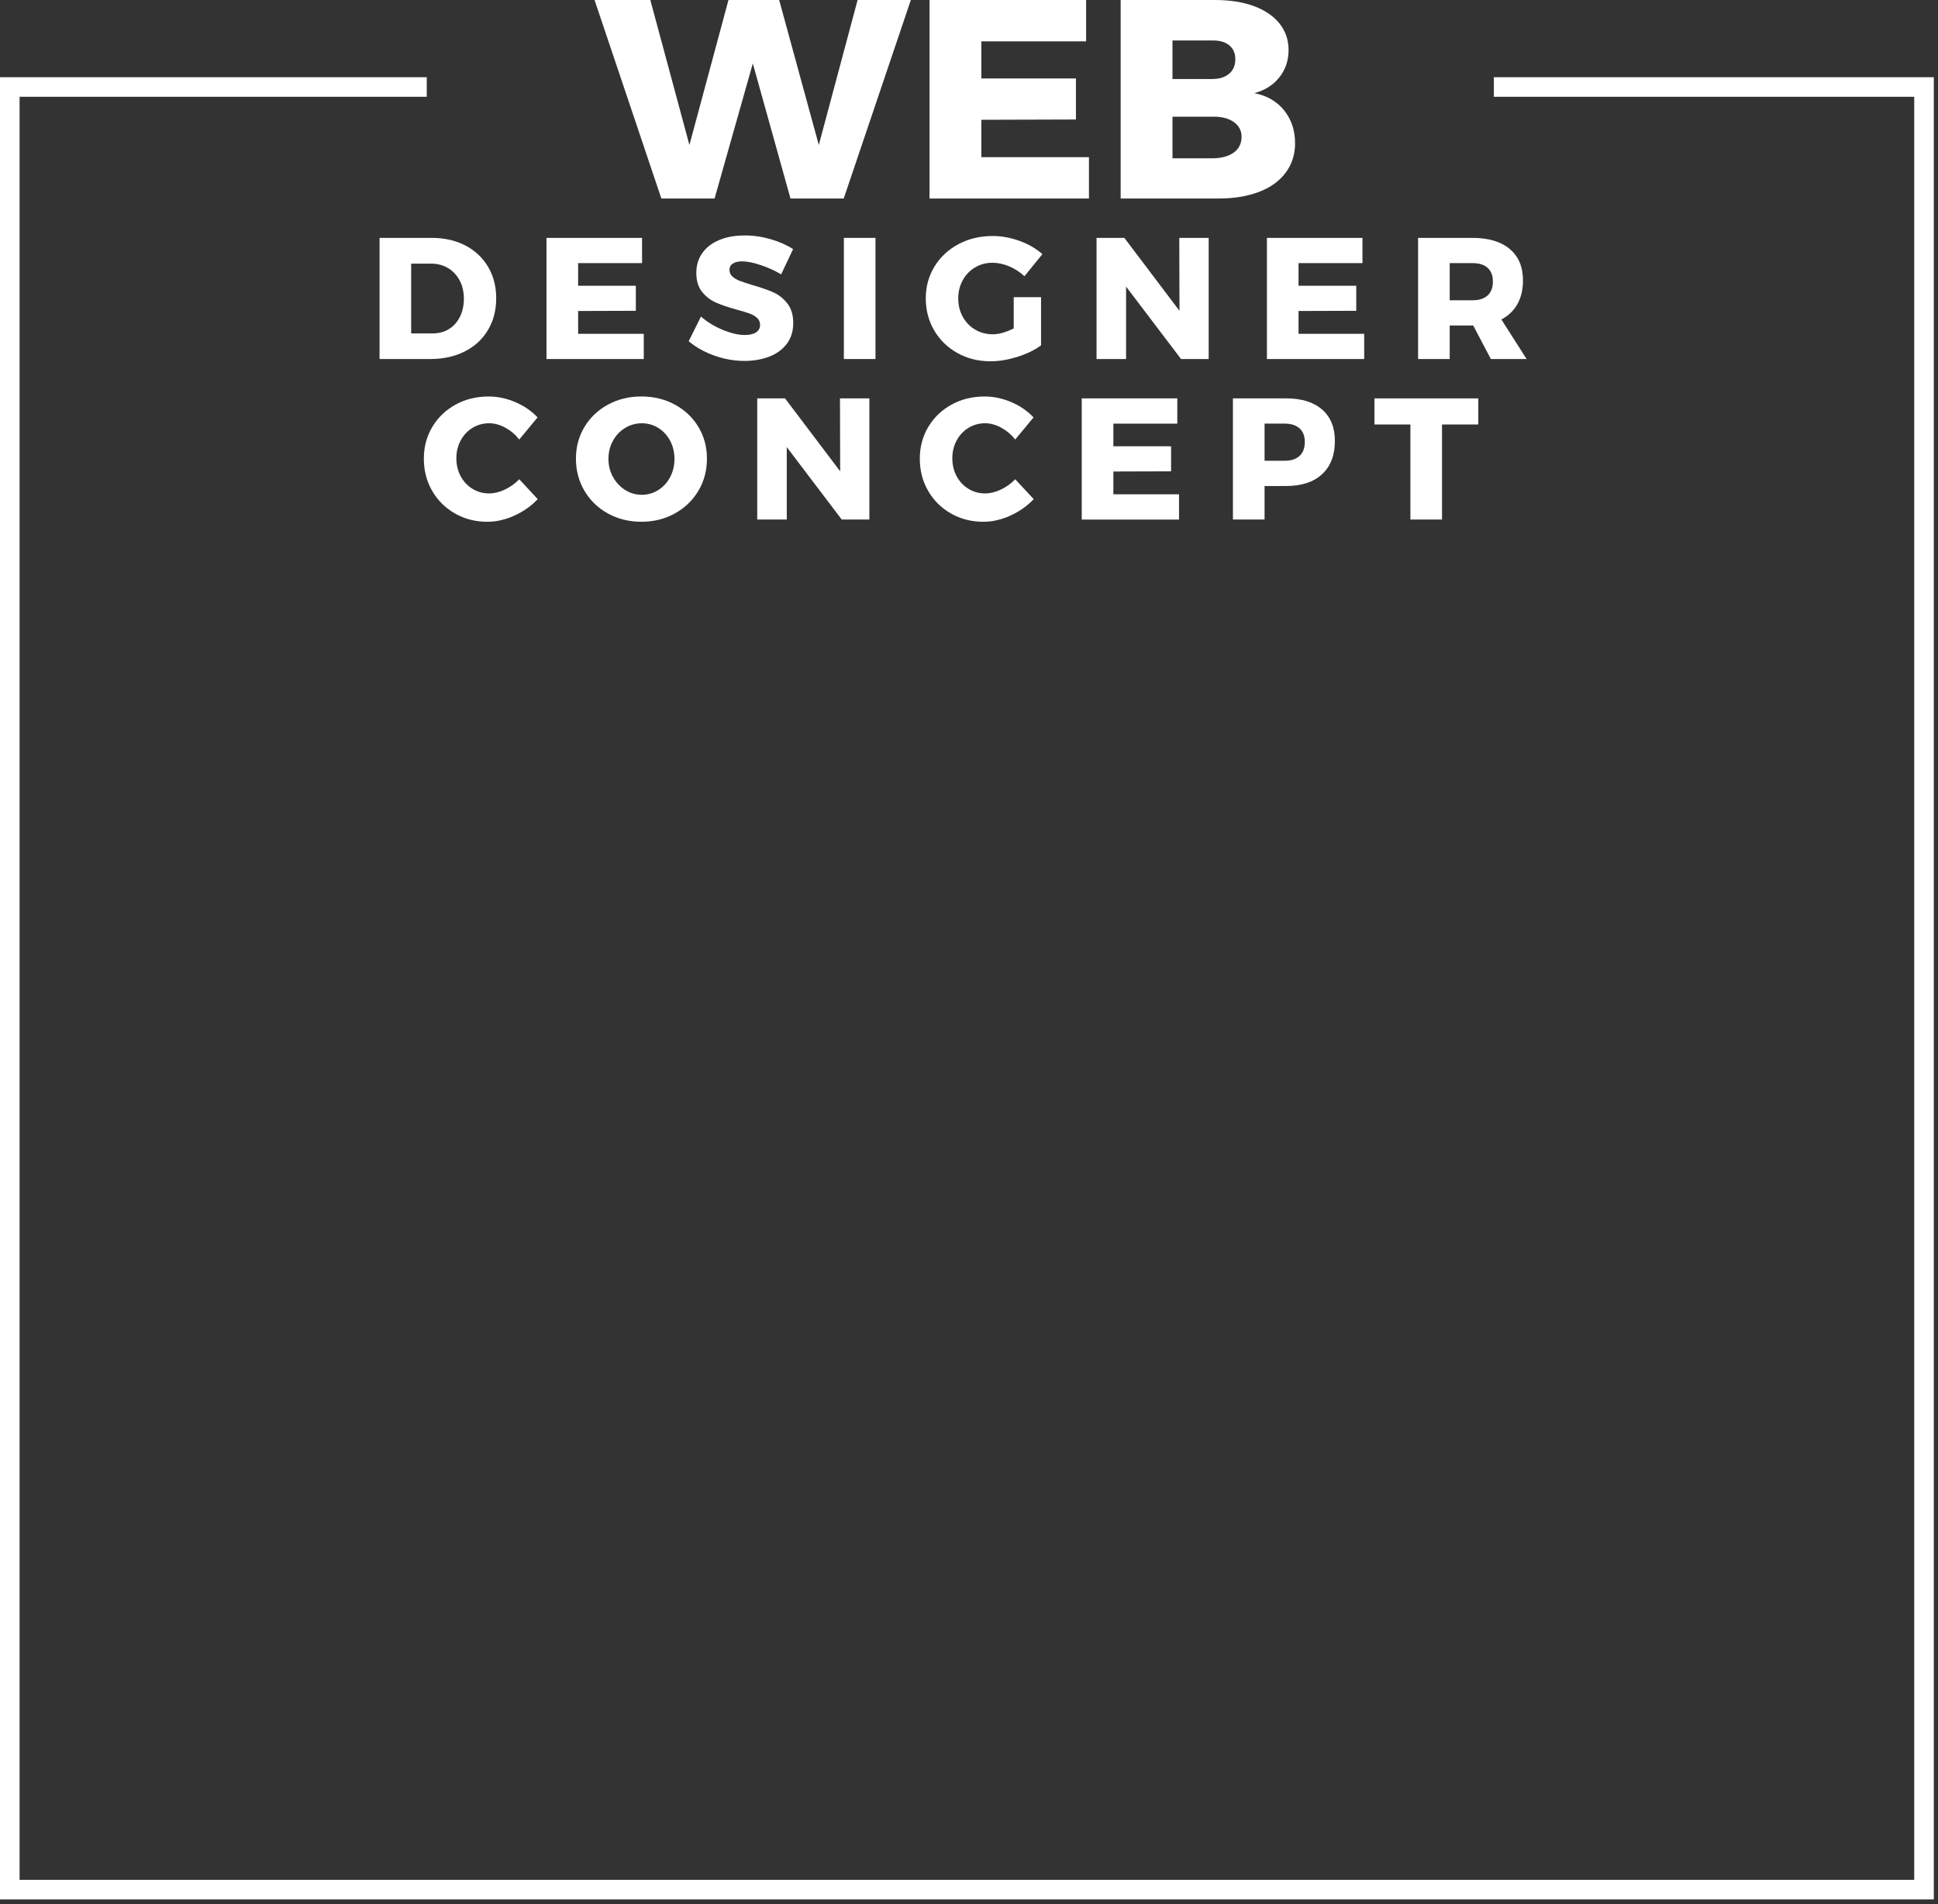 <svg width="341" height="335" viewBox="0 0 341 335" fill="none" xmlns="http://www.w3.org/2000/svg">
<rect x="0" y="0" width="341" height="335" fill="#333333" stroke="none"/>
<path d="M340.262 334.195H0V13.586H75.088V17.027H3.445V330.751H336.817V17.027H262.848V13.586H340.262V334.195Z" fill="white"/>
<path d="M150.9 0H160.268L148.458 34.926H139.09L132.462 11.16L125.734 34.926H116.369L104.613 0H114.428L121.306 25.511L128.179 0H137.098L144.072 25.511L150.9 0Z" fill="white"/>
<path d="M163.555 0H191.107V7.274H172.674V13.801H189.316V21.025L172.674 21.075V27.653H191.607V34.926H163.555V0V0Z" fill="white"/>
<path d="M220.625 1.073C222.57 1.788 224.069 2.81 225.134 4.137C226.195 5.467 226.73 7.028 226.73 8.819C226.73 10.645 226.188 12.241 225.111 13.601C224.031 14.962 222.562 15.893 220.702 16.392C222.927 16.823 224.681 17.838 225.957 19.433C227.237 21.029 227.875 22.955 227.875 25.211C227.875 27.172 227.325 28.89 226.23 30.367C225.134 31.847 223.573 32.973 221.547 33.754C219.521 34.534 217.146 34.926 214.424 34.926H197.186V0H213.778C216.4 0 218.683 0.358 220.625 1.073ZM216.265 12.979C216.996 12.364 217.361 11.51 217.361 10.414C217.361 9.353 216.996 8.531 216.265 7.946C215.535 7.366 214.539 7.093 213.274 7.124H206.301V13.901H213.274C214.539 13.901 215.535 13.594 216.265 12.979ZM217.065 26.857C217.995 26.192 218.46 25.261 218.46 24.066C218.46 22.97 217.995 22.098 217.065 21.452C216.134 20.806 214.874 20.498 213.278 20.529H206.304V27.852H213.278C214.874 27.852 216.134 27.518 217.065 26.857Z" fill="white"/>
<path d="M81.882 43.191C83.593 44.083 84.927 45.337 85.88 46.947C86.834 48.558 87.31 50.407 87.31 52.495C87.31 54.582 86.83 56.439 85.865 58.058C84.904 59.68 83.543 60.937 81.79 61.829C80.037 62.721 78.022 63.167 75.754 63.167H66.785V41.854H75.969C78.195 41.854 80.167 42.3 81.882 43.191ZM78.976 57.908C79.806 57.4 80.456 56.681 80.921 55.747C81.386 54.817 81.621 53.752 81.621 52.556C81.621 51.342 81.371 50.265 80.875 49.335C80.379 48.401 79.695 47.678 78.822 47.159C77.949 46.644 76.957 46.382 75.843 46.382H72.344V58.665H76.119C77.192 58.665 78.145 58.415 78.976 57.908Z" fill="white"/>
<path d="M96.156 41.854H112.972V46.294H101.723V50.277H111.88V54.686L101.723 54.717V58.73H113.275V63.171H96.156V41.854V41.854Z" fill="white"/>
<path d="M133.811 46.625C132.523 46.198 131.443 45.986 130.574 45.986C129.886 45.986 129.344 46.113 128.948 46.367C128.552 46.621 128.356 46.99 128.356 47.478C128.356 47.943 128.529 48.335 128.871 48.647C129.217 48.962 129.64 49.216 130.148 49.408C130.655 49.6 131.405 49.85 132.397 50.154C133.877 50.58 135.099 51.003 136.06 51.43C137.021 51.857 137.848 52.51 138.54 53.391C139.228 54.271 139.574 55.424 139.574 56.843C139.574 58.261 139.197 59.472 138.448 60.476C137.698 61.479 136.668 62.237 135.361 62.74C134.054 63.248 132.6 63.501 130.997 63.501C129.233 63.501 127.476 63.194 125.723 62.575C123.97 61.956 122.455 61.11 121.179 60.038L123.339 55.69C124.412 56.643 125.684 57.423 127.157 58.031C128.625 58.638 129.929 58.942 131.063 58.942C131.893 58.942 132.547 58.792 133.023 58.484C133.5 58.181 133.738 57.735 133.738 57.147C133.738 56.658 133.561 56.255 133.208 55.932C132.854 55.609 132.408 55.347 131.87 55.155C131.332 54.963 130.578 54.736 129.606 54.471C128.145 54.067 126.938 53.656 125.988 53.241C125.035 52.825 124.22 52.195 123.539 51.357C122.859 50.515 122.52 49.396 122.52 47.997C122.52 46.678 122.87 45.525 123.57 44.529C124.27 43.538 125.261 42.773 126.549 42.234C127.837 41.696 129.333 41.427 131.036 41.427C132.577 41.427 134.096 41.646 135.595 42.081C137.094 42.515 138.413 43.099 139.547 43.83L137.448 48.27C136.31 47.601 135.099 47.051 133.811 46.625Z" fill="white"/>
<path d="M148.482 41.854H154.045V63.167H148.482V41.854Z" fill="white"/>
<path d="M178.372 52.283H183.177V60.768C182.043 61.598 180.648 62.275 178.995 62.79C177.342 63.305 175.777 63.567 174.297 63.567C172.148 63.567 170.207 63.086 168.477 62.121C166.743 61.16 165.378 59.838 164.386 58.154C163.394 56.47 162.895 54.586 162.895 52.499C162.895 50.431 163.406 48.562 164.428 46.89C165.451 45.218 166.862 43.907 168.653 42.953C170.449 42 172.448 41.523 174.658 41.523C176.238 41.523 177.818 41.811 179.402 42.388C180.982 42.965 182.32 43.741 183.416 44.714L180.252 48.604C179.483 47.874 178.595 47.297 177.592 46.871C176.588 46.444 175.6 46.233 174.628 46.233C173.493 46.233 172.467 46.505 171.556 47.055C170.645 47.601 169.922 48.351 169.399 49.304C168.873 50.258 168.607 51.322 168.607 52.495C168.607 53.691 168.869 54.771 169.399 55.732C169.926 56.693 170.656 57.45 171.587 57.996C172.521 58.542 173.551 58.815 174.689 58.815C175.762 58.815 176.988 58.469 178.368 57.781V52.283H178.372Z" fill="white"/>
<path d="M207.501 41.854H212.672V63.167H207.809L198.14 50.427V63.167H192.942V41.854H197.836L207.536 54.686L207.501 41.854Z" fill="white"/>
<path d="M222.917 41.854H239.732V46.294H228.483V50.277H238.64V54.686L228.483 54.717V58.73H240.039V63.171H222.92V41.854H222.917Z" fill="white"/>
<path d="M262.322 63.167L259.219 57.27H259.096H255.083V63.167H249.52V41.854H259.096C261.914 41.854 264.098 42.507 265.651 43.814C267.2 45.121 267.977 46.963 267.977 49.335C267.977 50.938 267.654 52.318 267.004 53.487C266.355 54.652 265.413 55.559 264.175 56.209L268.615 63.171H262.322V63.167ZM255.083 52.829H259.127C260.261 52.829 261.138 52.545 261.757 51.98C262.376 51.411 262.683 50.592 262.683 49.516C262.683 48.481 262.372 47.686 261.757 47.128C261.138 46.571 260.261 46.294 259.127 46.294H255.083V52.829Z" fill="white"/>
<path d="M88.906 75.246C87.953 74.731 87.011 74.469 86.077 74.469C85 74.469 84.024 74.739 83.143 75.277C82.263 75.815 81.567 76.553 81.06 77.495C80.552 78.437 80.299 79.486 80.299 80.643C80.299 81.801 80.552 82.846 81.06 83.792C81.567 84.734 82.259 85.476 83.143 86.01C84.024 86.548 85.004 86.817 86.077 86.817C86.949 86.817 87.86 86.594 88.814 86.149C89.767 85.703 90.617 85.095 91.367 84.323L94.619 87.821C93.466 89.036 92.089 90.004 90.498 90.723C88.906 91.442 87.33 91.804 85.769 91.804C83.662 91.804 81.756 91.315 80.052 90.343C78.35 89.37 77.012 88.044 76.039 86.36C75.066 84.676 74.578 82.792 74.578 80.705C74.578 78.637 75.074 76.772 76.07 75.111C77.062 73.451 78.426 72.144 80.16 71.19C81.894 70.237 83.835 69.76 85.984 69.76C87.564 69.76 89.125 70.091 90.667 70.748C92.208 71.405 93.516 72.305 94.588 73.439L91.367 77.33C90.678 76.457 89.859 75.765 88.906 75.246Z" fill="white"/>
<path d="M118.746 71.186C120.499 72.14 121.879 73.447 122.883 75.108C123.886 76.768 124.39 78.633 124.39 80.701C124.39 82.789 123.886 84.676 122.883 86.356C121.879 88.04 120.499 89.366 118.746 90.339C116.993 91.312 115.033 91.8 112.864 91.8C110.696 91.8 108.735 91.319 106.982 90.354C105.229 89.393 103.849 88.063 102.846 86.372C101.842 84.68 101.339 82.789 101.339 80.701C101.339 78.633 101.842 76.768 102.846 75.108C103.849 73.447 105.229 72.14 106.982 71.186C108.735 70.233 110.696 69.756 112.864 69.756C115.033 69.76 116.993 70.237 118.746 71.186ZM109.993 75.292C109.089 75.838 108.374 76.595 107.851 77.556C107.325 78.517 107.059 79.579 107.059 80.732C107.059 81.908 107.328 82.977 107.867 83.938C108.405 84.903 109.116 85.66 110.012 86.218C110.904 86.775 111.876 87.056 112.93 87.056C113.983 87.056 114.952 86.779 115.832 86.218C116.713 85.66 117.408 84.899 117.916 83.938C118.423 82.977 118.677 81.908 118.677 80.732C118.677 79.579 118.423 78.517 117.916 77.556C117.408 76.595 116.716 75.838 115.832 75.292C114.952 74.746 113.983 74.473 112.93 74.473C111.872 74.473 110.892 74.746 109.993 75.292Z" fill="white"/>
<path d="M147.798 70.094H152.969V91.408H148.105L138.437 78.667V91.408H133.239V70.094H138.133L147.833 82.927L147.798 70.094Z" fill="white"/>
<path d="M176.17 75.246C175.216 74.731 174.275 74.469 173.344 74.469C172.268 74.469 171.291 74.739 170.411 75.277C169.531 75.815 168.835 76.553 168.327 77.495C167.82 78.437 167.566 79.486 167.566 80.643C167.566 81.801 167.82 82.846 168.327 83.792C168.835 84.734 169.527 85.476 170.411 86.01C171.291 86.548 172.272 86.817 173.344 86.817C174.217 86.817 175.128 86.594 176.081 86.149C177.035 85.703 177.884 85.095 178.634 84.323L181.886 87.821C180.729 89.036 179.357 90.004 177.765 90.723C176.174 91.442 174.598 91.804 173.037 91.804C170.93 91.804 169.023 91.315 167.32 90.343C165.617 89.37 164.279 88.044 163.307 86.36C162.334 84.676 161.846 82.792 161.846 80.705C161.846 78.637 162.342 76.772 163.337 75.111C164.329 73.451 165.694 72.144 167.428 71.19C169.162 70.237 171.103 69.76 173.252 69.76C174.832 69.76 176.393 70.091 177.934 70.748C179.476 71.405 180.783 72.305 181.856 73.439L178.634 77.33C177.942 76.457 177.119 75.765 176.17 75.246Z" fill="white"/>
<path d="M190.336 70.094H207.151V74.535H195.903V78.517H206.059V82.927L195.903 82.958V86.971H207.455V91.412H190.336V70.094Z" fill="white"/>
<path d="M232.632 72.055C234.131 73.362 234.881 75.204 234.881 77.572C234.881 80.086 234.131 82.035 232.632 83.427C231.133 84.815 229.022 85.51 226.308 85.51H222.506V91.408H216.939V70.094H226.304C229.022 70.094 231.129 70.748 232.632 72.055ZM228.661 80.217C229.28 79.648 229.587 78.829 229.587 77.752C229.587 76.718 229.28 75.923 228.661 75.365C228.042 74.808 227.165 74.531 226.031 74.531H222.506V81.066H226.031C227.165 81.07 228.046 80.786 228.661 80.217Z" fill="white"/>
<path d="M241.843 70.094H260.115V74.685H253.73V91.408H248.167V74.685H241.843V70.094V70.094Z" fill="white"/>
</svg>
